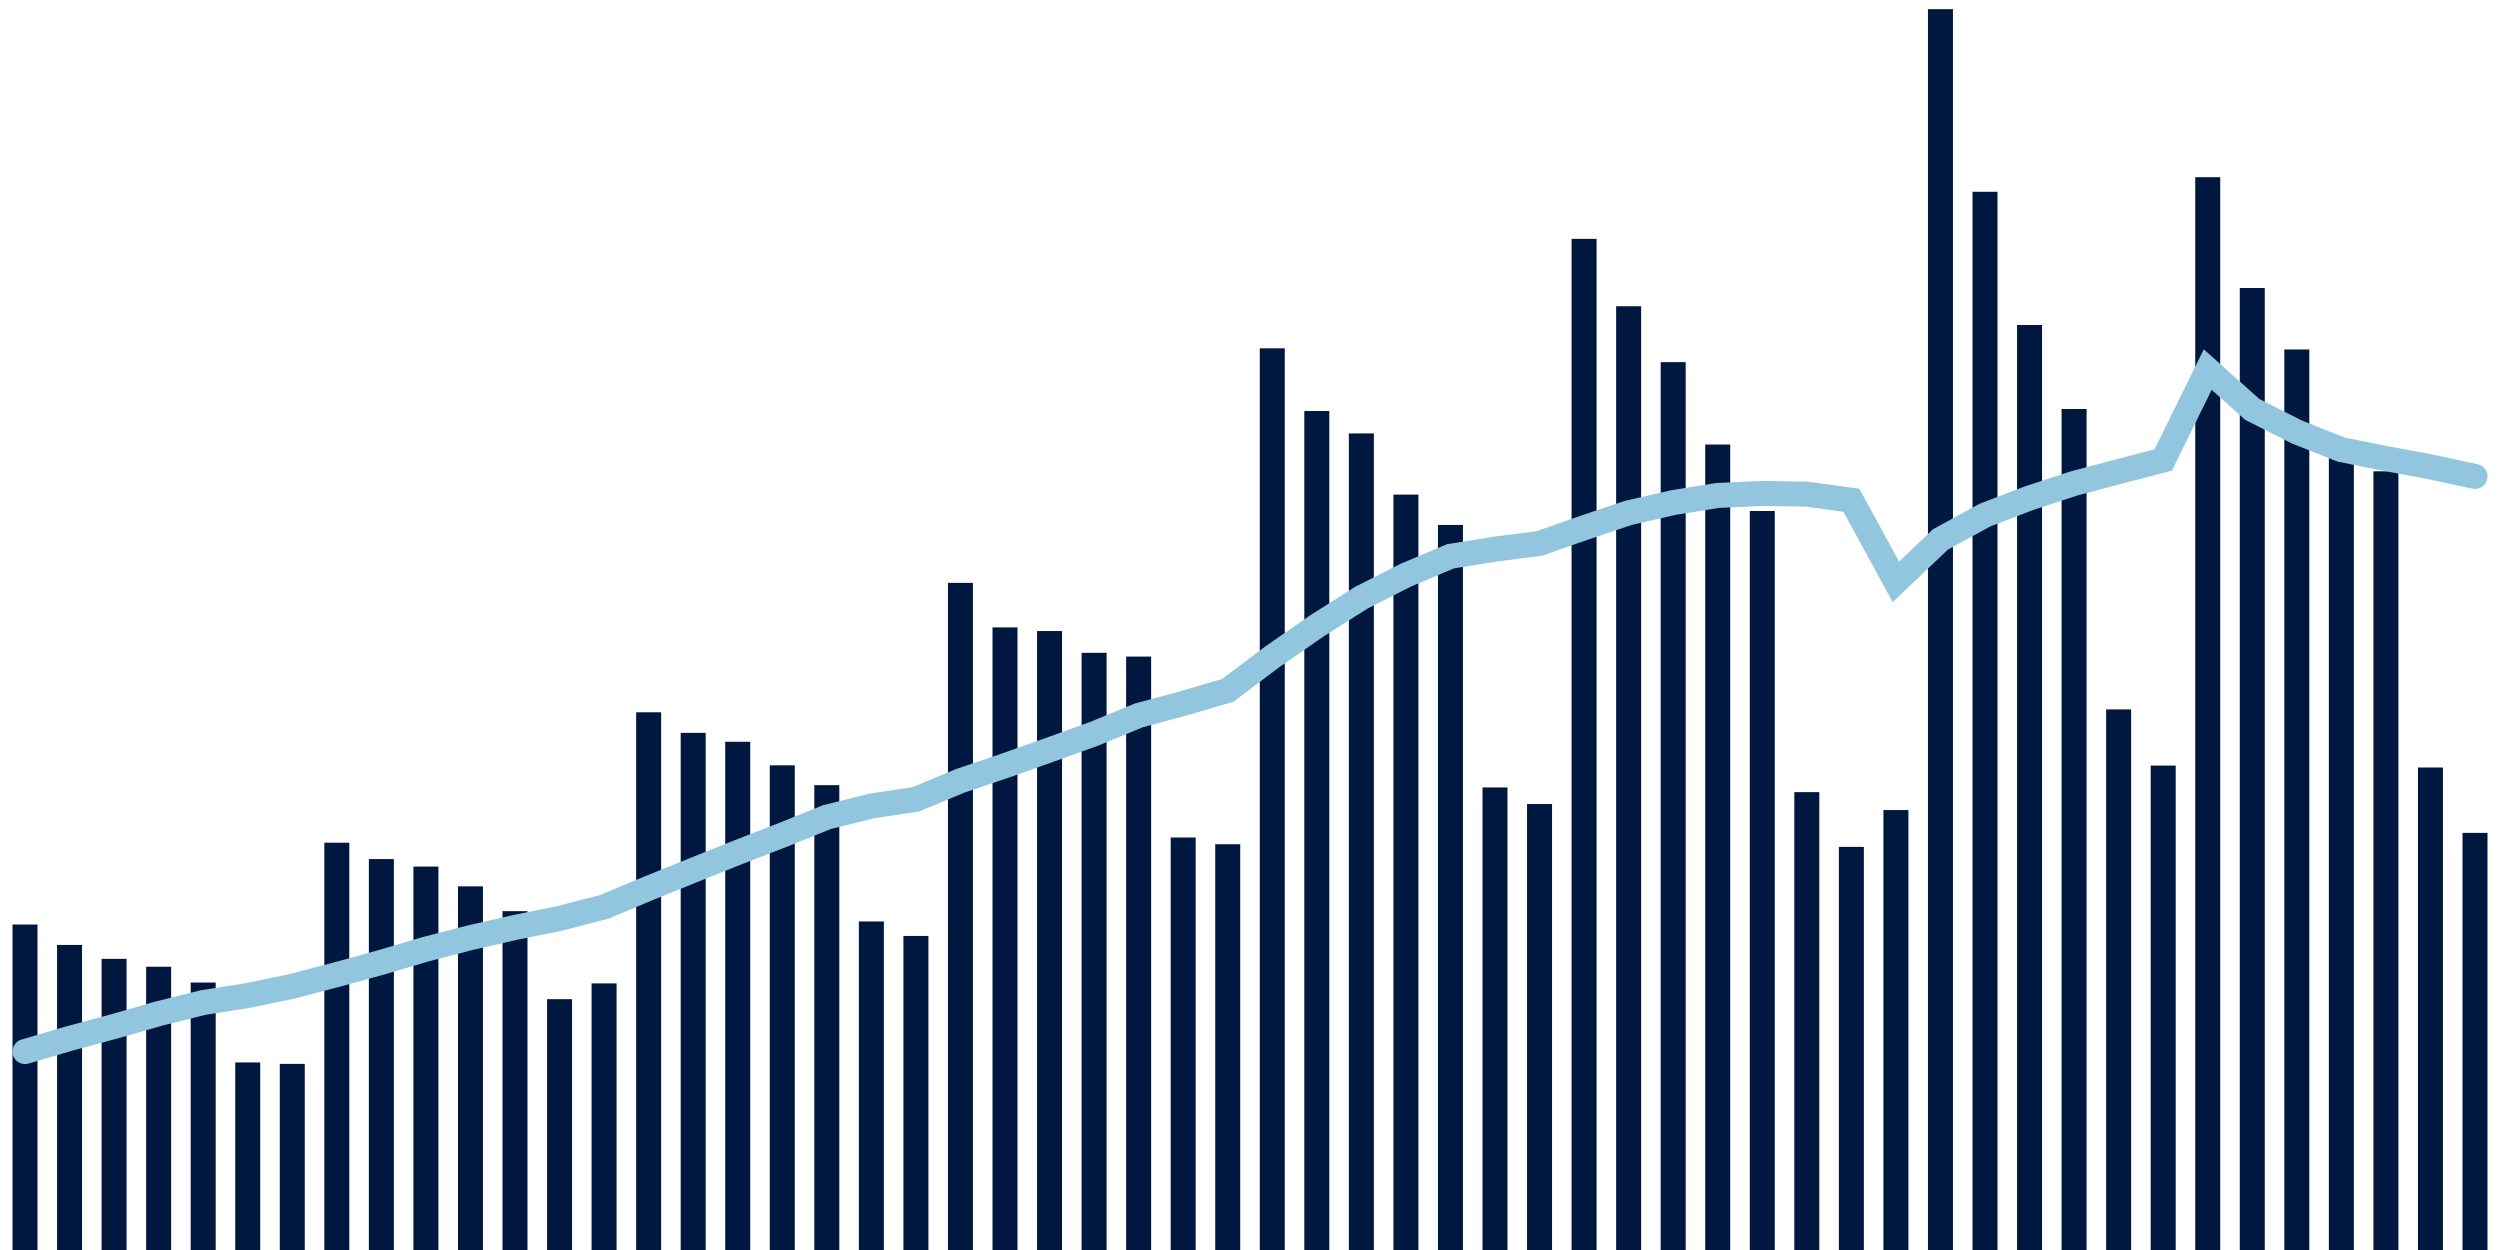 <svg meta="{&quot;DATA_PUBLISHED_DATE&quot;:&quot;2022-06-21&quot;,&quot;RENDER_DATE&quot;:&quot;2022-06-21&quot;,&quot;FIRST_DATE&quot;:&quot;2022-04-18&quot;,&quot;LAST_DATE&quot;:&quot;2022-06-12&quot;}" xmlns="http://www.w3.org/2000/svg" viewBox="0,0,200,100"><g transform="translate(0,0)"></g><g class="fg-bars cases-ep" fill="#00183f" stroke="none"><g><rect x="197" y="66.629" width="2" height="33.371" id="cases-ep-0"></rect></g><g><rect x="193.436" y="61.4" width="2" height="38.6" id="cases-ep-1"></rect></g><g><rect x="189.873" y="37.704" width="2" height="62.296" id="cases-ep-2"></rect></g><g><rect x="186.309" y="35.908" width="2" height="64.092" id="cases-ep-3"></rect></g><g><rect x="182.745" y="27.958" width="2" height="72.042" id="cases-ep-4"></rect></g><g><rect x="179.182" y="23.042" width="2" height="76.958" id="cases-ep-5"></rect></g><g><rect x="175.618" y="14.175" width="2" height="85.825" id="cases-ep-6"></rect></g><g><rect x="172.055" y="61.246" width="2" height="38.754" id="cases-ep-7"></rect></g><g><rect x="168.491" y="56.754" width="2" height="43.246" id="cases-ep-8"></rect></g><g><rect x="164.927" y="32.721" width="2" height="67.279" id="cases-ep-9"></rect></g><g><rect x="161.364" y="26" width="2" height="74" id="cases-ep-10"></rect></g><g><rect x="157.8" y="15.342" width="2" height="84.658" id="cases-ep-11"></rect></g><g><rect x="154.236" y="0.733" width="2" height="99.267" id="cases-ep-12"></rect></g><g><rect x="150.673" y="64.804" width="2" height="35.196" id="cases-ep-13"></rect></g><g><rect x="147.109" y="67.75" width="2" height="32.25" id="cases-ep-14"></rect></g><g><rect x="143.545" y="63.371" width="2" height="36.629" id="cases-ep-15"></rect></g><g><rect x="139.982" y="40.879" width="2" height="59.121" id="cases-ep-16"></rect></g><g><rect x="136.418" y="35.562" width="2" height="64.438" id="cases-ep-17"></rect></g><g><rect x="132.855" y="28.971" width="2" height="71.029" id="cases-ep-18"></rect></g><g><rect x="129.291" y="24.5" width="2" height="75.5" id="cases-ep-19"></rect></g><g><rect x="125.727" y="19.108" width="2" height="80.892" id="cases-ep-20"></rect></g><g><rect x="122.164" y="64.321" width="2" height="35.679" id="cases-ep-21"></rect></g><g><rect x="118.6" y="62.996" width="2" height="37.004" id="cases-ep-22"></rect></g><g><rect x="115.036" y="41.996" width="2" height="58.004" id="cases-ep-23"></rect></g><g><rect x="111.473" y="39.567" width="2" height="60.433" id="cases-ep-24"></rect></g><g><rect x="107.909" y="34.675" width="2" height="65.325" id="cases-ep-25"></rect></g><g><rect x="104.345" y="32.883" width="2" height="67.117" id="cases-ep-26"></rect></g><g><rect x="100.782" y="27.867" width="2" height="72.133" id="cases-ep-27"></rect></g><g><rect x="97.218" y="67.538" width="2" height="32.462" id="cases-ep-28"></rect></g><g><rect x="93.655" y="67" width="2" height="33" id="cases-ep-29"></rect></g><g><rect x="90.091" y="52.525" width="2" height="47.475" id="cases-ep-30"></rect></g><g><rect x="86.527" y="52.225" width="2" height="47.775" id="cases-ep-31"></rect></g><g><rect x="82.964" y="50.483" width="2" height="49.517" id="cases-ep-32"></rect></g><g><rect x="79.4" y="50.192" width="2" height="49.808" id="cases-ep-33"></rect></g><g><rect x="75.836" y="46.629" width="2" height="53.371" id="cases-ep-34"></rect></g><g><rect x="72.273" y="74.875" width="2" height="25.125" id="cases-ep-35"></rect></g><g><rect x="68.709" y="73.717" width="2" height="26.283" id="cases-ep-36"></rect></g><g><rect x="65.145" y="62.813" width="2" height="37.187" id="cases-ep-37"></rect></g><g><rect x="61.582" y="61.225" width="2" height="38.775" id="cases-ep-38"></rect></g><g><rect x="58.018" y="59.342" width="2" height="40.658" id="cases-ep-39"></rect></g><g><rect x="54.455" y="58.629" width="2" height="41.371" id="cases-ep-40"></rect></g><g><rect x="50.891" y="56.983" width="2" height="43.017" id="cases-ep-41"></rect></g><g><rect x="47.327" y="78.671" width="2" height="21.329" id="cases-ep-42"></rect></g><g><rect x="43.764" y="79.933" width="2" height="20.067" id="cases-ep-43"></rect></g><g><rect x="40.2" y="72.892" width="2" height="27.108" id="cases-ep-44"></rect></g><g><rect x="36.636" y="70.908" width="2" height="29.092" id="cases-ep-45"></rect></g><g><rect x="33.073" y="69.325" width="2" height="30.675" id="cases-ep-46"></rect></g><g><rect x="29.509" y="68.725" width="2" height="31.275" id="cases-ep-47"></rect></g><g><rect x="25.945" y="67.417" width="2" height="32.583" id="cases-ep-48"></rect></g><g><rect x="22.382" y="85.112" width="2" height="14.888" id="cases-ep-49"></rect></g><g><rect x="18.818" y="84.996" width="2" height="15.004" id="cases-ep-50"></rect></g><g><rect x="15.255" y="78.604" width="2" height="21.396" id="cases-ep-51"></rect></g><g><rect x="11.691" y="77.338" width="2" height="22.662" id="cases-ep-52"></rect></g><g><rect x="8.127" y="76.708" width="2" height="23.292" id="cases-ep-53"></rect></g><g><rect x="4.564" y="75.596" width="2" height="24.404" id="cases-ep-54"></rect></g><g><rect x="1" y="73.962" width="2" height="26.038" id="cases-ep-55"></rect></g></g><g class="fg-line cases-ep" fill="none" stroke="#92c5de" stroke-width="2" stroke-linecap="round"><path d="M198,38.117L194.436,37.348L190.873,36.684L187.309,35.972L183.745,34.557L180.182,32.754L176.618,29.567L173.055,36.8L169.491,37.729L165.927,38.674L162.364,39.84L158.8,41.206L155.236,43.153L151.673,46.548L148.109,40.02L144.545,39.53L140.982,39.477L137.418,39.636L133.855,40.208L130.291,41.023L126.727,42.221L123.164,43.472L119.6,43.932L116.036,44.504L112.473,46.008L108.909,47.816L105.345,50.074L101.782,52.547L98.218,55.227L94.655,56.276L91.091,57.235L87.527,58.705L83.964,59.99L80.4,61.256L76.836,62.461L73.273,63.94L69.709,64.483L66.145,65.371L62.582,66.811L59.018,68.194L55.455,69.62L51.891,71.062L48.327,72.553L44.764,73.473L41.2,74.196L37.636,75.012L34.073,75.931L30.509,76.986L26.945,77.967L23.382,78.902L19.818,79.644L16.255,80.202L12.691,81.092L9.127,82.115L5.564,83.076L2,84.126"></path></g></svg>